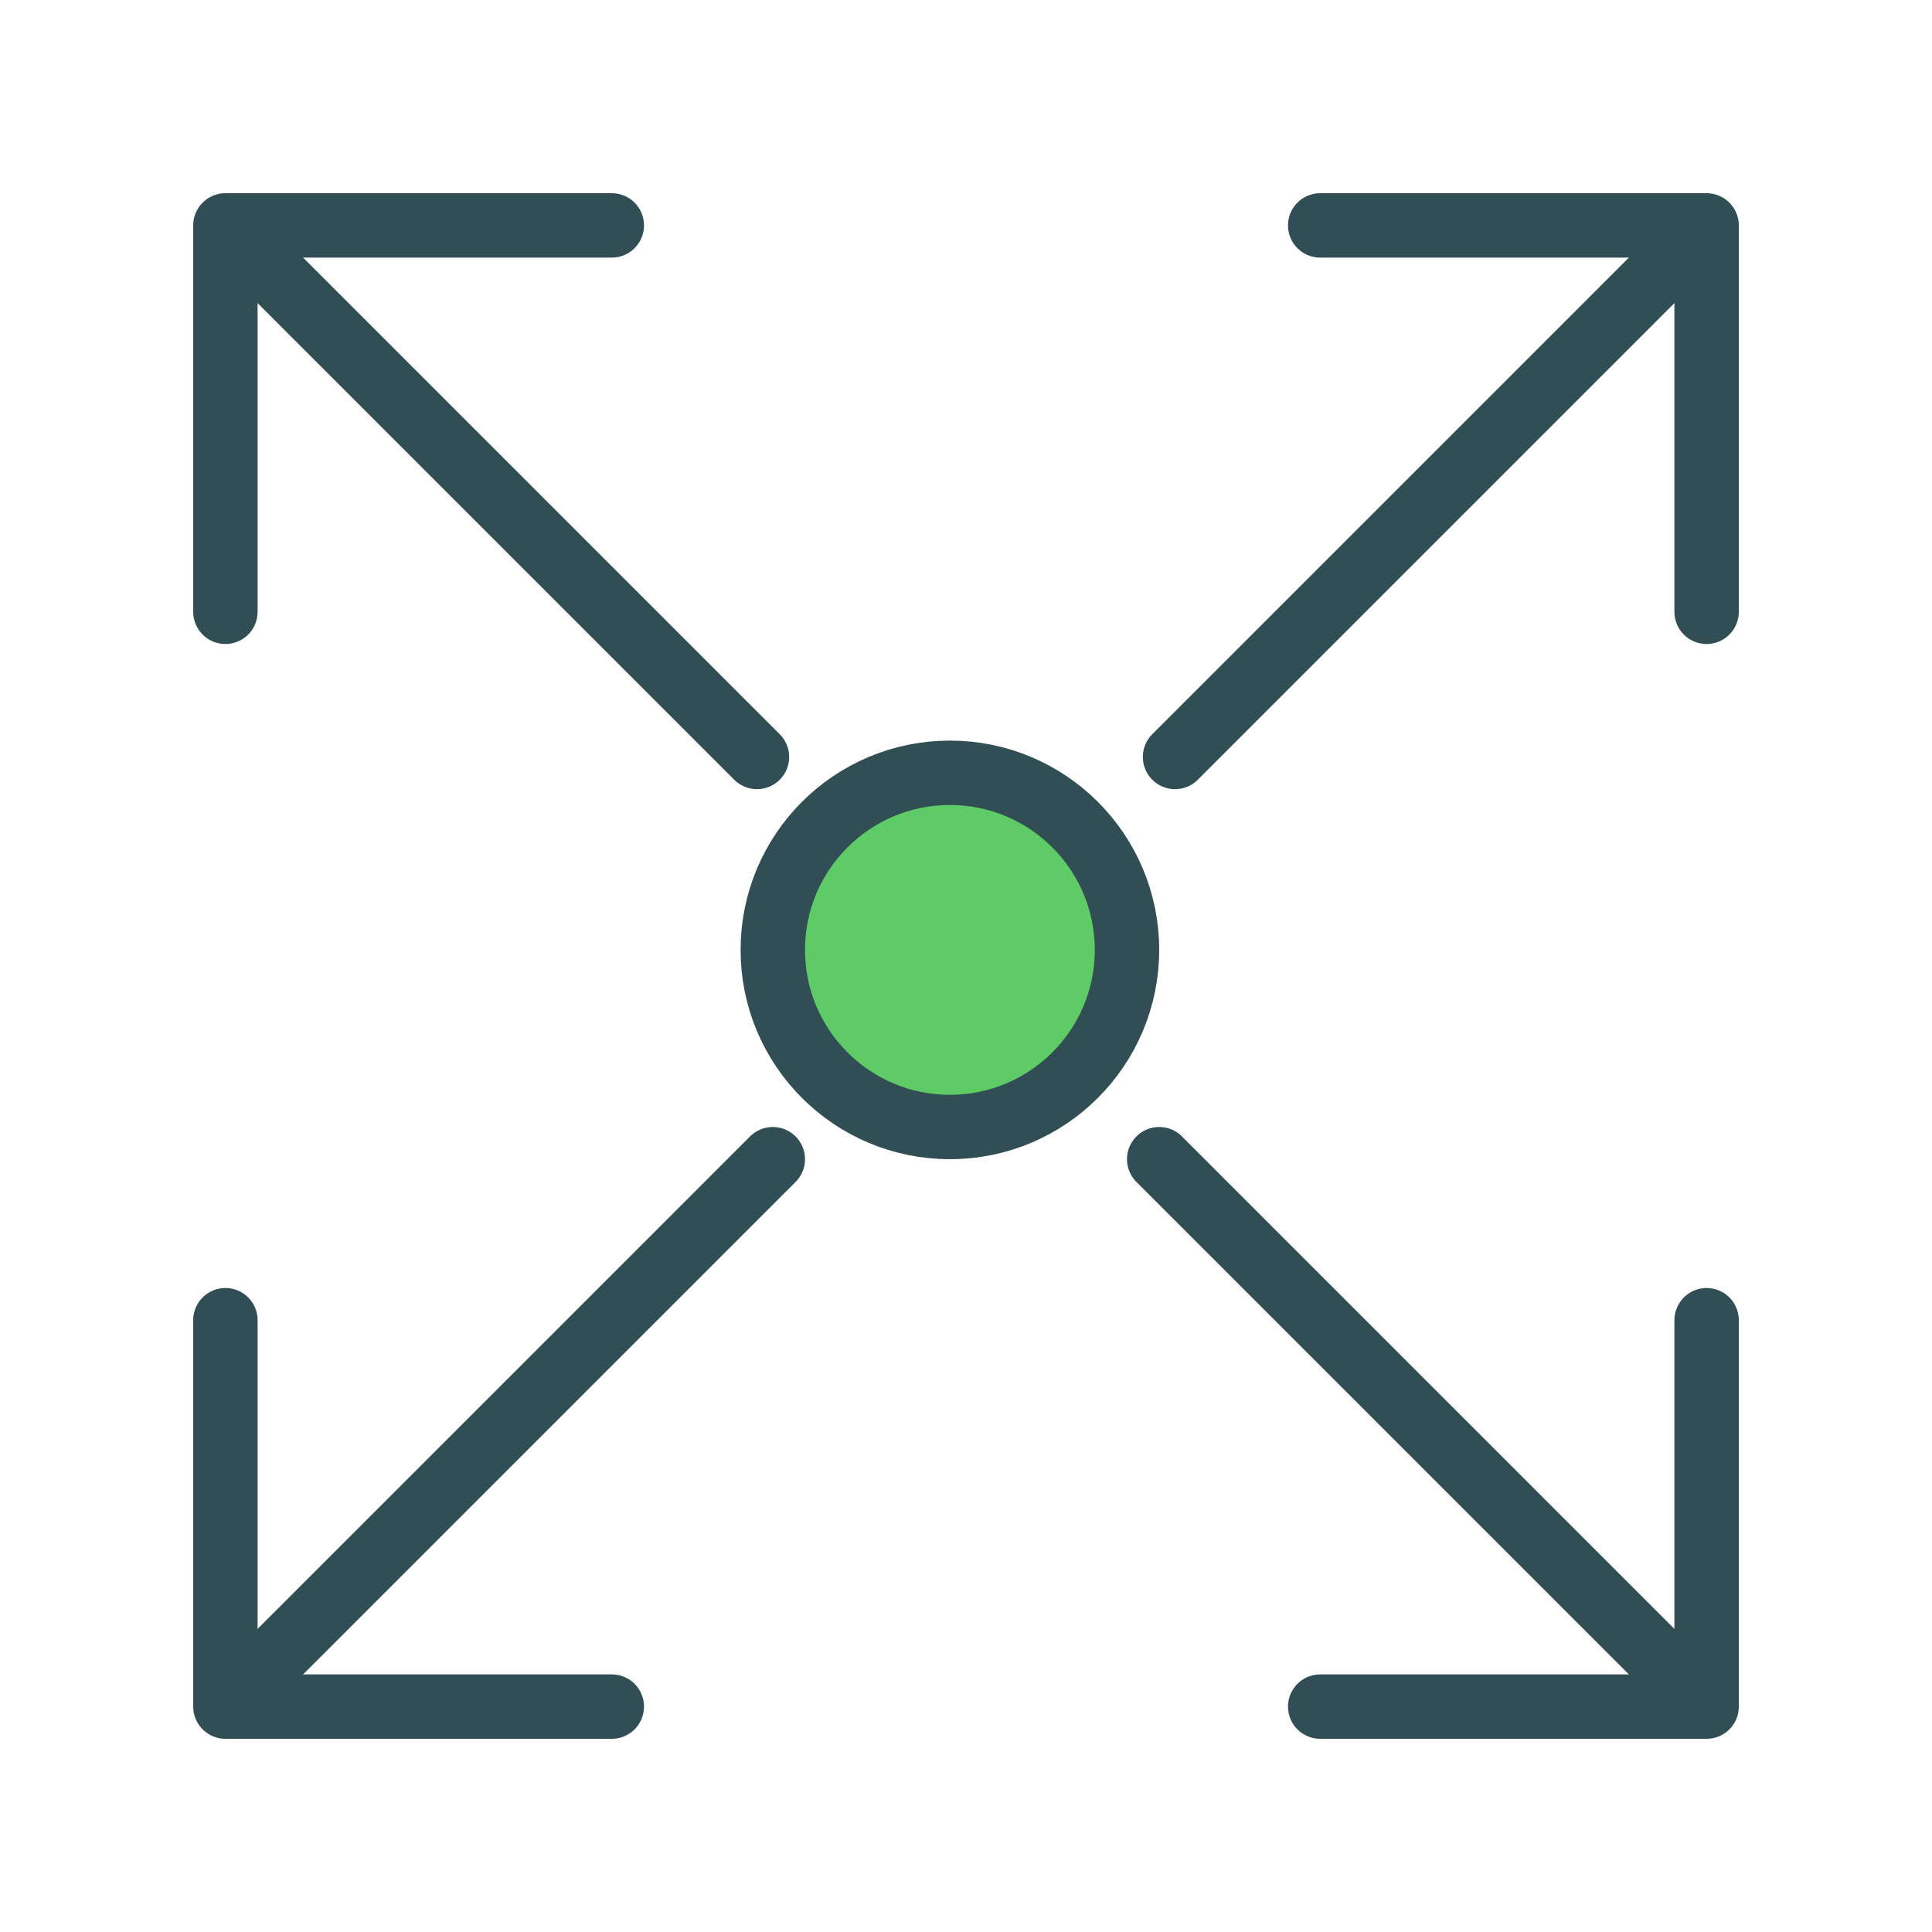 <?xml version="1.0" encoding="UTF-8" standalone="no"?>
<svg width="60px" height="60px" viewBox="0 0 60 60" version="1.1" xmlns="http://www.w3.org/2000/svg" xmlns:xlink="http://www.w3.org/1999/xlink" xmlns:sketch="http://www.bohemiancoding.com/sketch/ns">
    <!-- Generator: Sketch 3.2.2 (9983) - http://www.bohemiancoding.com/sketch -->
    <title>Zoomin</title>
    <desc>Created with Sketch.</desc>
    <defs></defs>
    <g id="colored" stroke="none" stroke-width="1" fill="none" fill-rule="evenodd" sketch:type="MSPage">
        <g id="Interface" sketch:type="MSLayerGroup" transform="translate(-597, -955)" stroke="#314E55" stroke-width="2" stroke-linecap="round" stroke-linejoin="round">
            <g id="Zoomin" transform="translate(604, 962)" sketch:type="MSShapeGroup">
                <path d="M0,0 L12,0 L12,12" id="Rectangle-2292" transform="translate(6, 6) rotate(-90) translate(-6, -6) "></path>
                <path d="M0,34 L12,34 L12,46" id="Rectangle-2292" transform="translate(6, 40) scale(1, -1) rotate(-90) translate(-6, -40) "></path>
                <path d="M34,0 L46,0 L46,12" id="Rectangle-2292" transform="translate(40, 6) scale(-1, 1) rotate(-90) translate(-40, -6) "></path>
                <path d="M34,34 L46,34 L46,46" id="Rectangle-2292" transform="translate(40, 40) scale(-1, -1) rotate(-90) translate(-40, -40) "></path>
                <path d="M1,1 L16.508,16.508" id="Line"></path>
                <path d="M29,29 L44.508,44.508" id="Line"></path>
                <path d="M29,1 L44.508,16.508" id="Line" transform="translate(37, 9) scale(-1, 1) translate(-37, -9) "></path>
                <path d="M1,29 L16.508,44.508" id="Line" transform="translate(9, 37) scale(-1, 1) translate(-9, -37) "></path>
                <circle id="Oval-1786" fill="#5ECB66" cx="22.5" cy="22.5" r="5.5"></circle>
            </g>
        </g>
        <g id="Interface_sliced" sketch:type="MSLayerGroup" transform="translate(-600, -960)"></g>
    </g>
</svg>